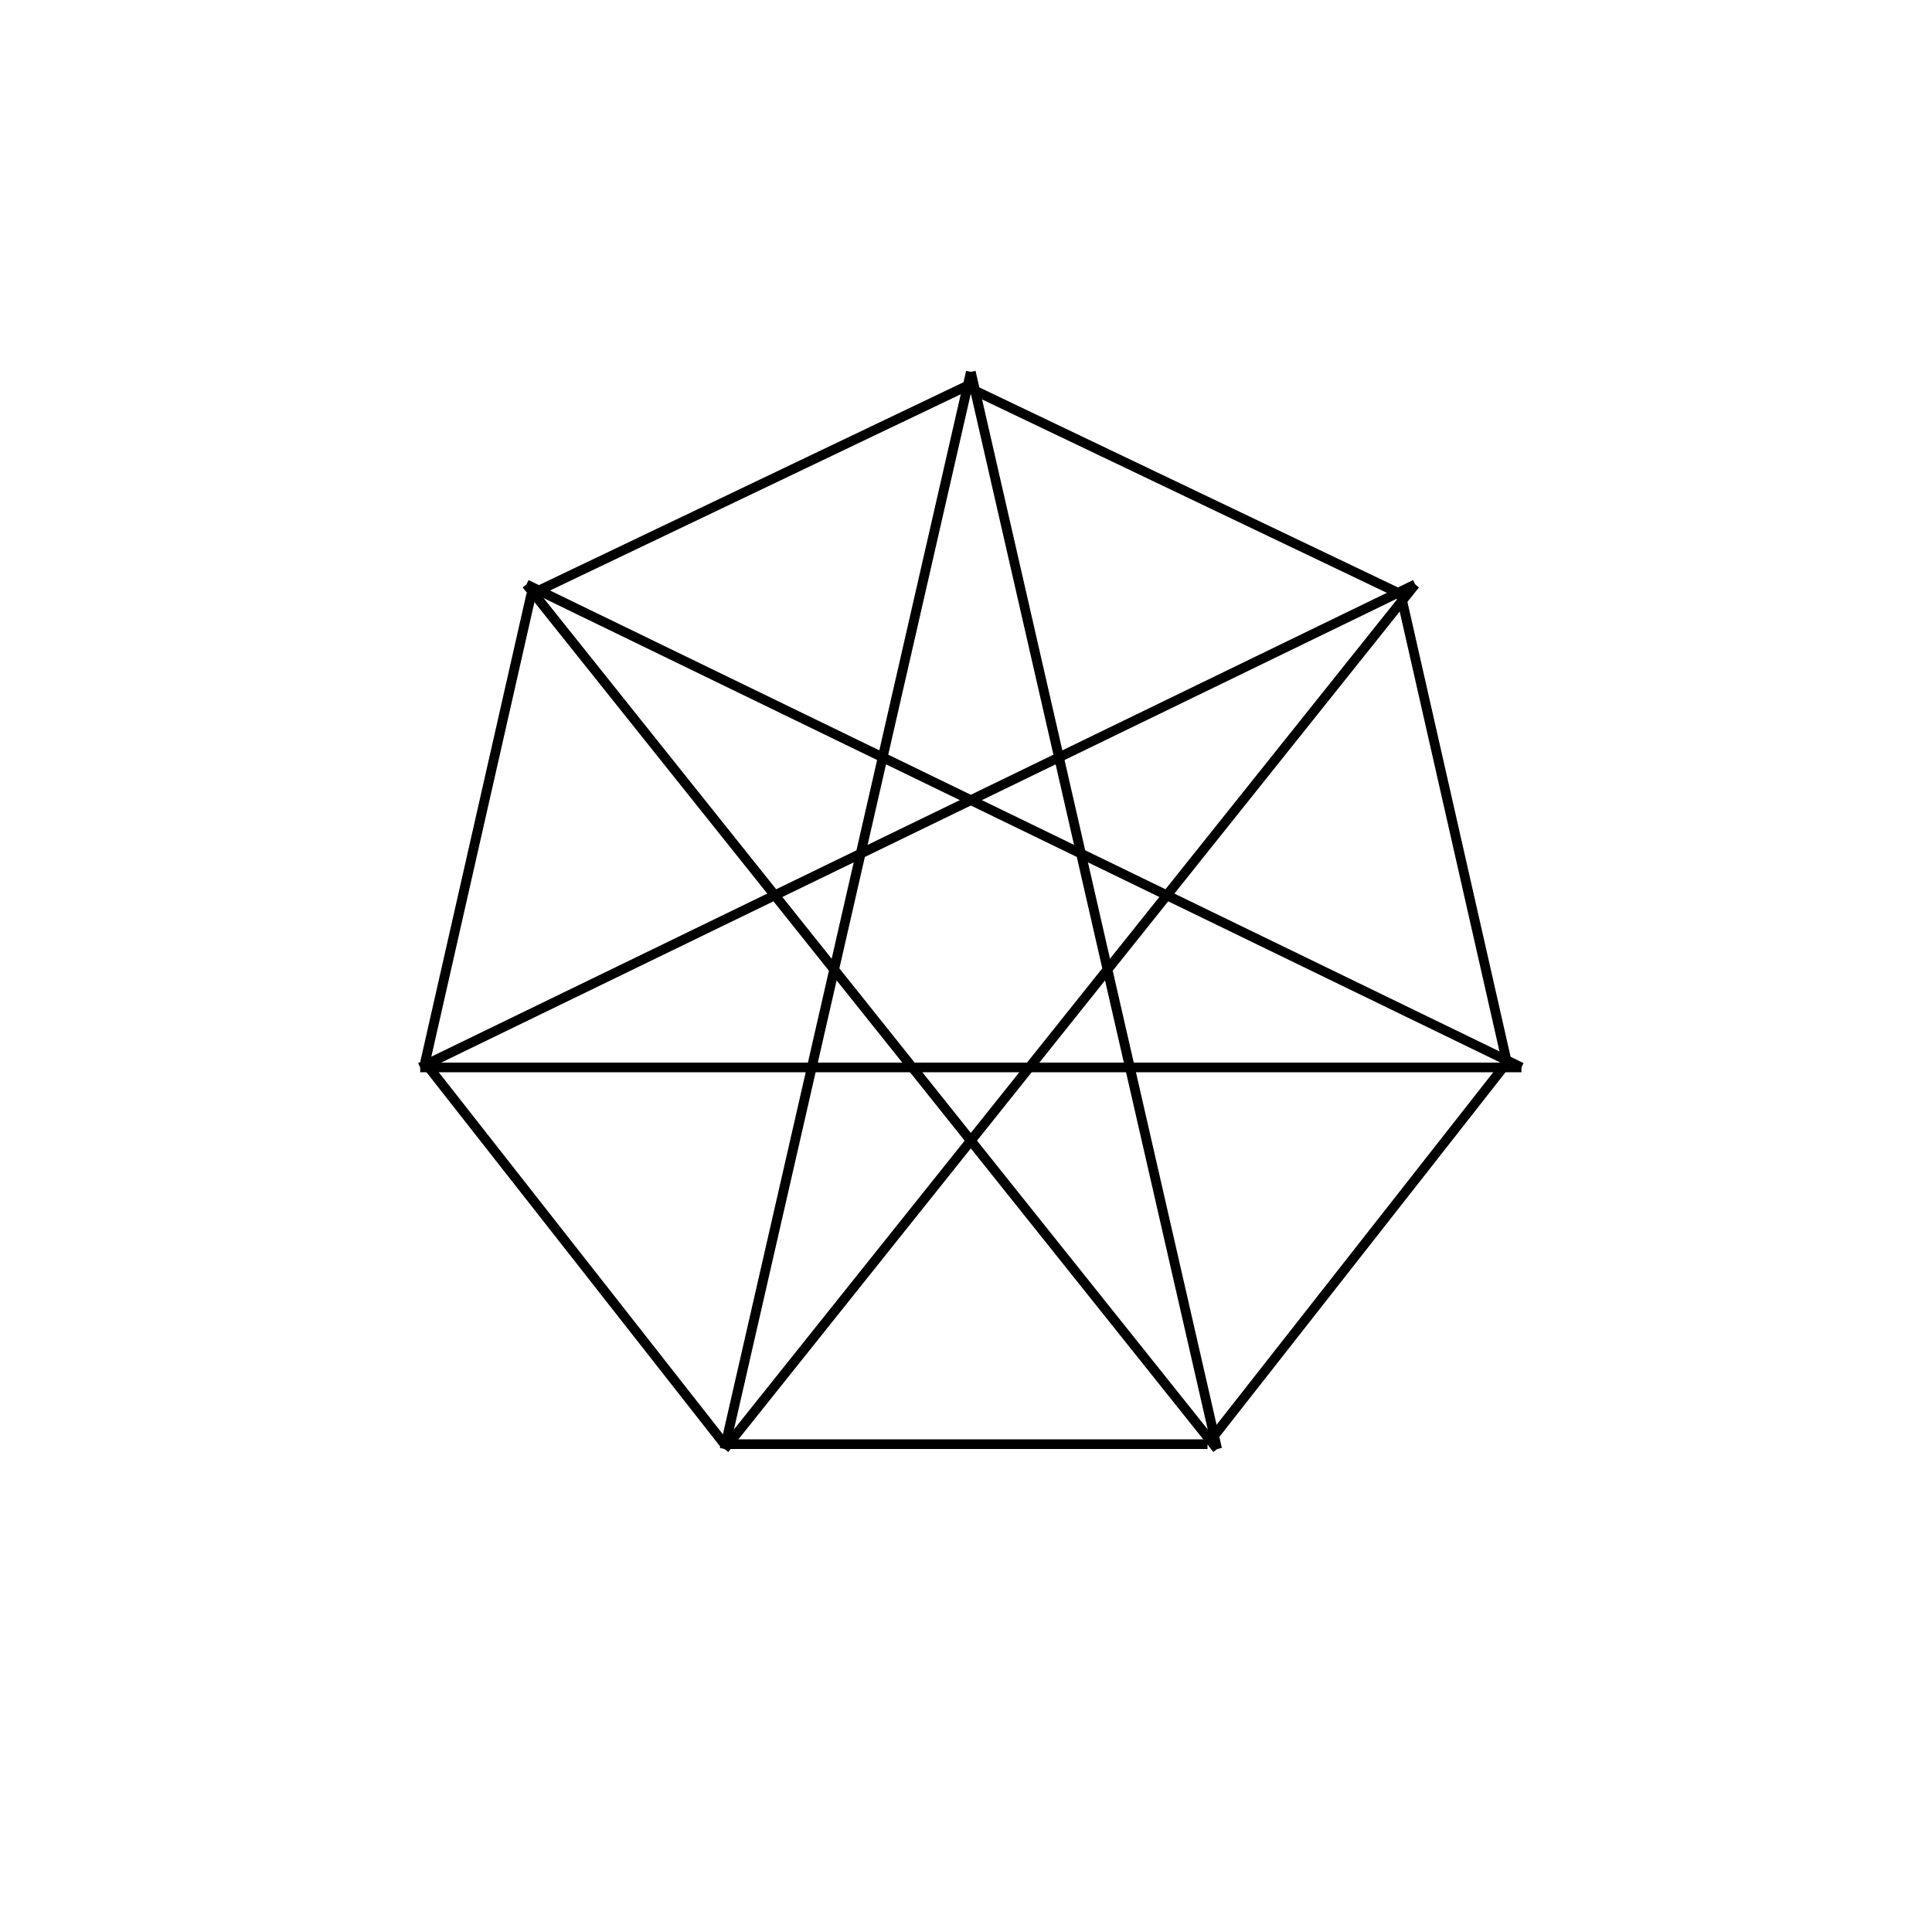 <svg width="400" height="400" viewbox = "0 0 400 400"  xmlns="http://www.w3.org/2000/svg">

<!--
<json>
{
    "imgurl": "",
    "imgw": 2,
    "imgleft": -1,
    "imgtop": -1,
    "imgangle": 0,
    "svgwidth": 400,
    "svgheight": 400,
    "unit": 100.00000000000001,
    "x0": 615.5,
    "y0": 357.5670793520086,
    "x0rel": 0,
    "y0rel": -1.4329206479914092,
    "glyph": "0331,0221,",
    "table": []
}
</json>
-->
    <line x1="250" y1="299" x2="150" y2="299" style="stroke:black;stroke-width:2" />
    <line x1="150" y1="299" x2="88" y2="220" style="stroke:black;stroke-width:2" />
    <line x1="88" y1="220" x2="110" y2="123" style="stroke:black;stroke-width:2" />
    <line x1="110" y1="123" x2="200" y2="80" style="stroke:black;stroke-width:2" />
    <line x1="200" y1="80" x2="290" y2="123" style="stroke:black;stroke-width:2" />
    <line x1="290" y1="123" x2="312" y2="220" style="stroke:black;stroke-width:2" />
    <line x1="312" y1="220" x2="250" y2="299" style="stroke:black;stroke-width:2" />
    <line x1="150" y1="300" x2="293" y2="121" style="stroke:black;stroke-width:2" />
    <line x1="293" y1="121" x2="87" y2="221" style="stroke:black;stroke-width:2" />
    <line x1="87" y1="221" x2="315" y2="221" style="stroke:black;stroke-width:2" />
    <line x1="315" y1="221" x2="109" y2="121" style="stroke:black;stroke-width:2" />
    <line x1="109" y1="121" x2="252" y2="300" style="stroke:black;stroke-width:2" />
    <line x1="252" y1="300" x2="201" y2="77" style="stroke:black;stroke-width:2" />
    <line x1="201" y1="77" x2="150" y2="300" style="stroke:black;stroke-width:2" />
</svg>